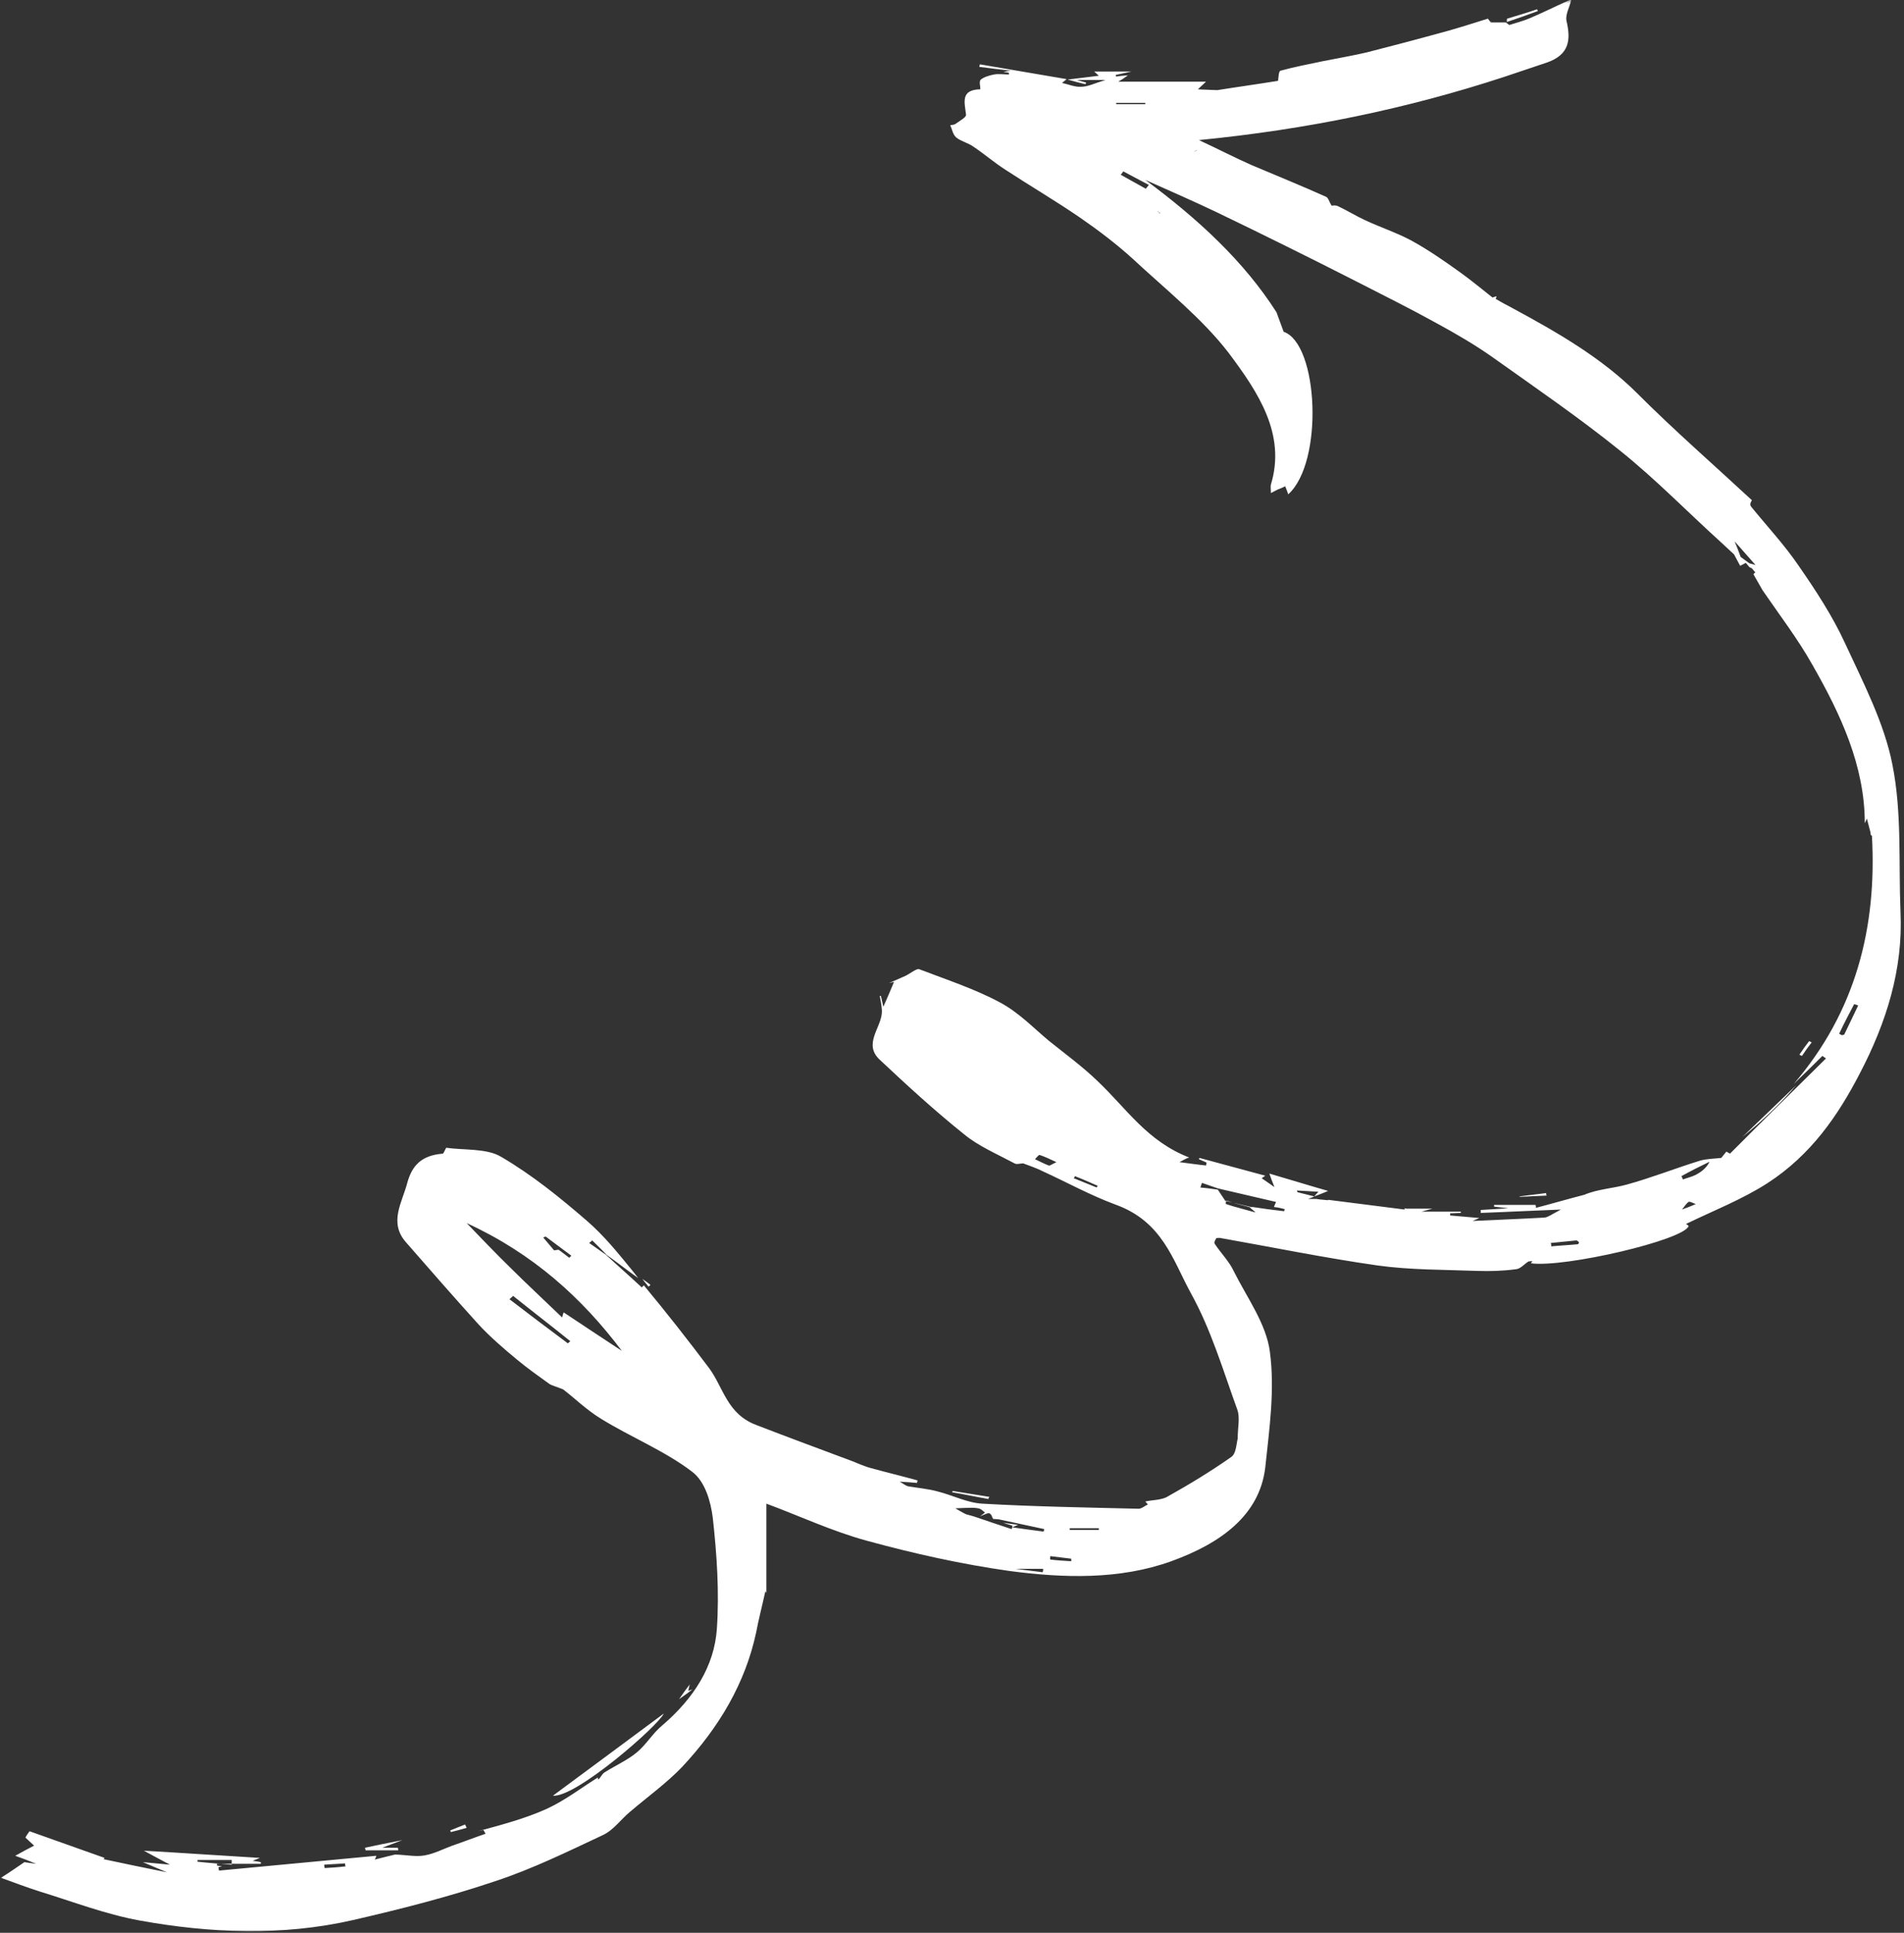 <svg width="272" height="276" viewBox="0 0 272 276" fill="none" xmlns="http://www.w3.org/2000/svg">
<rect x="0" y="0" width="272" height="276" fill="#333333" stroke="none"/>
<mask id="mask0_69_3" style="mask-type:luminance" maskUnits="userSpaceOnUse" x="0" y="0" width="272" height="276">
<path d="M0 276H272V-1.35952e-05H0V276Z" fill="white"/>
</mask>
<g mask="url(#mask0_69_3)">
<path d="M80.522 187.464C80.667 186.981 80.667 186.981 80.522 187.464ZM248.889 162.383C251.443 159.906 254.068 157.429 256.622 154.952C254.433 157.489 251.88 159.966 248.889 162.383ZM200.961 172.779C200.888 172.719 200.816 172.719 200.961 172.779ZM177.327 205.655C177.327 205.715 177.327 205.715 177.327 205.655C177.254 205.593 177.034 205.473 177.327 205.655ZM92.923 183.474C92.85 183.537 92.778 183.657 92.633 183.717C92.34 183.354 92.047 182.992 91.757 182.629C92.12 182.872 92.558 183.174 92.923 183.474ZM224.377 -3.43427e-06C224.087 -3.43427e-06 224.012 -3.43427e-06 224.377 -3.43427e-06ZM271.503 130.294C271.211 123.223 271.723 116.032 270.335 109.143C269.17 103.221 266.179 97.48 263.551 91.798C261.8 87.992 259.395 84.305 256.914 80.738C254.944 77.838 252.463 75.179 250.202 72.399C250.057 72.217 249.91 71.977 250.275 71.432C244.803 66.356 239.114 61.401 233.863 56.142C228.829 51.126 222.554 47.501 216.063 43.997C215.26 43.572 214.457 43.15 213.654 42.667C213.509 42.605 213.362 42.545 213.217 42.485C211.684 41.277 210.153 40.008 208.548 38.858C206.36 37.288 204.099 35.716 201.691 34.386C199.575 33.239 197.167 32.454 194.979 31.427C193.666 30.822 192.426 30.035 191.113 29.432C190.748 29.25 190.238 29.372 190.238 29.372C189.873 28.827 189.8 28.282 189.435 28.102C185.934 26.53 182.361 25.08 178.785 23.568C176.451 22.541 174.263 21.394 171.27 20.004C186.664 18.494 200.961 15.532 214.822 11C216.865 10.335 218.906 9.608 220.949 8.943C224.305 7.796 224.377 5.561 223.795 3.022C223.575 2.115 224.232 1.027 224.453 -3.43427e-06C224.377 -3.43427e-06 224.305 -3.43427e-06 224.232 -3.43427e-06C221.824 1.087 220.146 1.935 218.396 2.659C217.52 3.022 216.573 3.264 215.625 3.567C215.553 3.567 215.332 3.324 215.115 3.204C214.53 3.204 213.947 3.204 212.924 3.204C213.144 2.902 213.072 3.022 212.924 3.142C212.779 2.962 212.634 2.78 212.562 2.659C210.081 3.444 207.6 4.232 205.047 4.896C201.764 5.801 198.48 6.649 195.199 7.494C193.084 7.978 190.968 8.341 188.852 8.763C186.882 9.186 184.914 9.548 182.943 10.093C182.651 10.153 182.651 11.06 182.578 11.543C179.587 12.028 176.524 12.45 173.898 12.873C172.803 12.813 171.928 12.813 171.125 12.753C171.27 12.63 171.562 12.328 172.293 11.663C167.917 11.663 163.903 11.663 159.744 11.663C160.182 11.423 160.474 11.241 161.132 10.758C160.182 10.818 159.819 10.878 159.454 10.938C159.454 10.878 159.382 10.758 159.382 10.698C159.964 10.576 160.474 10.456 161.642 10.213C159.527 10.213 157.994 10.213 156.316 10.213C156.608 10.456 156.753 10.636 156.973 10.818C155.44 11 153.983 11.18 152.522 11.363C153.397 11.603 154.275 11.845 155.075 12.028C155.075 11.965 155.15 11.845 155.15 11.785C154.785 11.663 154.42 11.603 153.835 11.423C155.223 11.423 156.243 11.423 157.921 11.423C156.316 11.905 155.44 12.39 154.42 12.39C153.545 12.45 152.597 12.028 151.722 11.845C151.939 11.665 152.16 11.483 152.377 11.3C148.218 10.576 144.135 9.911 139.976 9.186C139.976 9.308 139.904 9.428 139.904 9.548C141.289 9.731 142.747 9.911 144.425 10.093C143.915 10.153 143.622 10.213 143.332 10.273C143.697 10.335 143.915 10.335 144.135 10.396C144.135 10.456 144.135 10.576 144.135 10.636C143.405 10.636 142.674 10.516 142.019 10.636C141.361 10.758 140.559 11 140.121 11.363C139.831 11.603 140.049 12.268 140.049 12.753C137.203 12.813 137.788 14.565 138.005 16.377C138.078 16.739 137.058 17.284 136.475 17.707C136.327 17.829 135.962 17.829 135.745 17.889C136.038 18.494 136.11 19.219 136.62 19.641C137.278 20.186 138.371 20.426 139.101 20.971C140.631 21.998 142.019 23.206 143.622 24.233C147.126 26.53 150.844 28.707 154.275 31.064C156.901 32.877 159.454 34.811 161.787 36.926C166.529 41.337 171.783 45.507 175.576 50.463C179.732 56.022 183.746 62.004 181.558 69.197C181.483 69.498 181.558 69.862 181.558 70.405C182.068 70.162 182.433 69.922 182.798 69.8C183.088 69.68 183.381 69.56 183.598 69.438C183.746 69.8 183.891 70.162 184.036 70.587C189.142 65.993 188.342 49.071 183.381 47.379C183.016 46.352 182.651 45.447 182.361 44.599C177.692 37.288 171.125 31.244 163.61 25.685C166.966 27.195 170.47 28.707 173.751 30.277C180.535 33.541 187.247 36.866 193.886 40.25C197.68 42.182 201.546 44.117 205.264 46.172C208.038 47.681 210.736 49.254 213.217 51.006C219.419 55.417 225.69 59.709 231.527 64.423C236.633 68.532 241.085 73.124 245.899 77.476C246.481 78.021 247.139 78.623 247.722 79.168C248.014 79.713 248.307 80.255 248.597 80.8C248.962 80.618 249.182 80.498 249.399 80.376C249.547 80.558 249.765 80.8 249.91 80.98C250.057 81.04 250.13 81.103 250.275 81.163C250.422 81.343 250.64 81.585 250.785 81.768H250.712C250.64 81.828 250.567 81.888 250.495 82.008C250.933 82.795 251.37 83.52 251.808 84.305C254.213 87.809 256.842 91.254 258.882 94.88C262.968 102.012 266.397 109.385 266.397 117.544C266.469 117.421 266.542 117.301 266.689 116.879C266.907 117.664 267.055 118.269 267.2 118.811C267.272 118.993 267.127 119.174 267.42 119.356C268.147 132.471 265.084 144.496 256.256 154.77C257.644 153.44 259.03 152.11 260.343 150.78C260.488 150.903 260.708 151.023 260.853 151.143C256.256 155.677 251.66 160.209 247.139 164.74C246.994 164.62 246.774 164.56 246.629 164.44C246.409 164.74 246.116 165.043 245.899 165.345C245.754 165.405 245.678 165.467 245.899 165.345C244.878 165.467 243.71 165.467 242.763 165.768C239.259 166.857 235.903 168.187 232.402 169.152C230.434 169.697 228.171 169.817 226.348 170.604C224.012 171.207 221.752 171.872 219.419 172.476C219.419 172.356 219.419 172.174 219.346 172.054C217.375 172.054 215.405 172.054 213.437 172.054C213.437 172.114 213.437 172.174 213.437 172.296C213.727 172.356 214.092 172.356 215.477 172.536C213.437 172.659 212.487 172.719 211.539 172.779C211.539 172.899 211.539 173.081 211.539 173.201C214.967 173.081 218.323 172.899 222.992 172.719C221.607 173.444 221.169 173.806 220.659 173.866C217.448 174.048 214.164 174.169 210.371 174.351C211.029 174.048 211.246 173.988 211.321 173.926C210.008 173.806 208.62 173.686 207.163 173.564C207.163 173.444 207.163 173.384 207.163 173.261C207.673 173.261 208.183 173.201 208.693 173.201C208.693 173.141 208.693 173.081 208.693 173.021C207.163 173.021 205.557 173.021 203.076 173.021C204.172 172.719 204.389 172.659 204.609 172.596C204.464 172.596 204.317 172.596 204.172 172.596C202.786 172.596 201.398 172.596 200.961 172.596C200.743 172.536 200.596 172.536 200.523 172.536C200.523 172.536 200.596 172.536 200.671 172.536C200.671 172.596 200.671 172.659 200.671 172.719C197.022 172.234 193.374 171.812 189.728 171.329V171.389C189.29 171.329 188.78 171.329 188.05 171.207C187.977 171.207 187.612 171.207 186.882 171.207C187.319 171.027 187.54 170.967 187.757 170.844C186.954 170.664 186.152 170.422 185.351 170.242C185.351 170.179 185.276 170.059 185.276 169.999C186.227 170.059 187.247 170.119 188.342 170.179C188.05 170.482 187.905 170.664 187.757 170.844C188.342 170.604 188.925 170.422 189.728 170.059C186.954 169.274 184.256 168.427 181.338 167.582C181.558 168.247 181.703 168.609 182.068 169.514C181.12 168.85 180.683 168.549 180.245 168.247C180.39 168.125 180.607 168.005 180.755 167.885C177.617 167.037 174.481 166.192 171.345 165.345C171.345 165.405 171.27 165.467 171.27 165.528C171.635 165.708 172 165.83 172.365 166.01C172.365 166.13 172.293 166.312 172.293 166.433C171.27 166.312 170.25 166.192 168.499 165.95C169.374 165.467 169.667 165.345 169.884 165.285C163.903 162.988 160.912 158.274 156.828 154.407C154.713 152.352 152.232 150.54 149.896 148.666C147.636 146.793 145.593 144.616 142.894 143.167C139.318 141.232 135.235 139.902 131.296 138.392C130.931 138.272 129.981 139.057 129.326 139.36C128.668 139.662 127.94 139.965 126.99 140.387C127.503 140.265 127.72 140.205 127.72 140.205C127.282 141.292 126.772 142.442 126.19 143.771C126.042 143.167 125.97 142.684 125.825 142.199C125.749 142.199 125.749 142.199 125.677 142.199C125.825 143.047 126.042 143.952 125.97 144.739C125.749 146.913 123.344 149.15 125.677 151.325C129.543 154.952 133.484 158.576 137.715 161.961C139.756 163.653 142.457 164.803 144.938 166.13C145.228 166.312 145.738 166.13 146.178 166.13C146.978 166.433 148.073 166.795 149.021 167.28C152.45 168.85 155.733 170.664 159.306 171.994C166.091 174.411 167.551 179.97 170.105 184.624C173.023 189.881 174.701 195.622 176.741 201.244C177.179 202.391 176.817 203.781 176.817 205.353V205.413C176.596 206.32 176.596 207.588 175.866 208.072C173.023 210.067 169.957 211.939 166.821 213.691C165.946 214.236 164.561 214.176 163.61 214.416C163.758 214.539 163.83 214.659 163.975 214.841C163.538 215.021 163.1 215.444 162.662 215.444C155.223 215.264 147.781 215.144 140.341 214.719C138.153 214.599 136.11 213.511 133.922 212.967C132.609 212.604 131.149 212.484 129.763 212.242C129.398 212.182 129.181 211.939 128.523 211.577C129.618 211.637 130.346 211.697 131.004 211.759C131.004 211.637 131.076 211.517 131.076 211.397C128.888 210.792 126.627 210.247 124.437 209.642C123.489 209.402 122.614 208.977 121.666 208.615C117.142 206.923 112.546 205.231 108.025 203.478C103.866 201.908 103.356 198.162 101.313 195.38C98.322 191.393 95.186 187.404 91.975 183.537C91.903 183.657 91.757 183.717 91.682 183.839C90.004 182.267 88.254 180.755 86.576 179.185C85.776 178.64 84.973 178.035 84.17 177.493C84.315 177.373 84.46 177.251 84.608 177.13C85.263 177.795 85.993 178.46 86.651 179.185C88.181 180.272 89.642 181.42 91.172 182.509C90.955 182.207 90.735 181.965 90.517 181.662C88.401 179.063 86.286 176.406 83.66 174.169C79.939 170.967 76.001 167.762 71.549 165.165C69.506 163.955 66.225 164.258 63.745 163.895C63.524 164.258 63.379 164.74 63.234 164.74C60.168 164.983 58.856 166.495 58.2 168.85C57.47 171.691 55.5 174.531 57.98 177.373C61.409 181.3 64.837 185.229 68.341 189.096C70.016 190.908 71.914 192.54 73.885 194.172C75.343 195.38 76.876 196.469 78.479 197.617C78.844 197.859 79.429 197.979 80.449 198.402C81.982 199.551 83.733 201.304 85.921 202.633C90.152 205.231 95.038 207.225 98.832 210.127C100.73 211.517 101.533 214.416 101.823 216.713C102.408 221.972 102.77 227.349 102.408 232.608C102.043 237.925 99.124 242.519 94.601 246.386C93.215 247.535 92.34 249.105 90.955 250.255C89.642 251.342 87.889 252.127 86.358 253.094C85.993 253.337 85.848 253.759 85.483 254.122C85.411 254.002 85.411 253.879 85.411 253.819C83.075 255.269 80.742 257.084 78.116 258.291C75.05 259.681 71.622 260.588 68.266 261.495C68.558 261.435 68.778 261.373 69.069 261.313C69.141 261.495 69.289 261.675 69.361 261.858C67.756 262.4 66.225 263.005 64.62 263.55C63.307 264.032 62.067 264.697 60.681 264.94C59.441 265.182 58.128 264.88 56.45 264.82C55.865 264.94 54.772 265.242 53.532 265.544C53.677 265.302 53.749 265.12 53.749 265C46.237 265.725 38.795 266.389 31.28 267.114C31.28 266.934 31.208 266.812 31.208 266.632C31.355 266.572 31.5 266.572 31.718 266.512C31.428 266.449 31.208 266.449 30.99 266.389C30.99 266.329 30.99 266.269 30.99 266.147C33.106 266.147 35.146 266.147 37.262 266.147C37.262 266.087 37.262 265.967 37.262 265.907C36.972 265.847 36.679 265.785 36.097 265.725C36.607 265.482 36.9 265.422 37.117 265.302C32.011 265 26.832 264.637 20.557 264.275C22.235 265.182 23.11 265.665 24.278 266.269C22.893 266.147 21.653 266.027 20.412 265.907C21.288 266.269 22.09 266.632 23.841 267.357C20.485 266.692 17.639 266.087 14.796 265.484C14.868 265.422 14.868 265.362 14.941 265.302C11.367 264.032 7.791 262.765 4.218 261.495C3.998 261.798 3.78 262.1 3.632 262.4C3.998 262.765 4.435 263.127 4.873 263.55C4.07 263.972 3.122 264.455 2.175 265C3.05 265.302 3.853 265.604 5.165 266.147C4.145 266.027 3.56 265.907 3.487 265.907C2.247 266.752 1.299 267.417 0.131 268.142C1.809 268.746 3.708 269.471 5.603 270.076C10.344 271.526 15.013 273.341 19.975 274.246C30.04 276.06 40.328 276.483 50.393 274.186C57.25 272.613 64.11 270.861 70.746 268.626C76.073 266.874 81.107 264.395 86.138 262.038C87.671 261.313 88.692 259.803 90.004 258.716C92.485 256.599 95.258 254.606 97.447 252.309C102.77 246.628 106.492 240.282 108.025 233.09C108.39 231.158 108.9 229.224 109.337 227.229C109.41 227.349 109.482 227.411 109.482 227.471C109.482 223.18 109.482 218.768 109.482 214.719C114.079 216.411 118.82 218.648 123.926 220.038C130.566 221.85 137.35 223.362 144.207 224.329C151.939 225.357 159.964 225.597 167.331 222.937C174.336 220.4 179.952 216.411 180.755 209.522C181.338 204.023 182.14 198.464 181.41 193.025C180.9 189.036 178.129 185.289 176.231 181.482C175.576 180.092 174.408 178.943 173.533 177.613C173.385 177.433 173.606 177.07 173.751 176.828C173.751 176.768 174.116 176.768 174.263 176.768C181.775 178.098 189.145 179.608 196.73 180.695C201.471 181.36 206.287 181.3 211.101 181.482C212.924 181.542 214.75 181.482 216.573 181.24C217.231 181.18 217.741 180.515 218.323 180.152C218.468 180.092 218.688 180.092 218.906 180.092C218.833 180.212 218.761 180.332 218.688 180.393C223.502 181.057 240.572 177.07 241.23 175.076C241.23 175.016 240.937 174.833 240.865 174.773C244.731 172.899 248.889 171.269 252.463 168.972C258.737 164.923 262.603 159.241 265.667 153.32C269.533 145.946 271.868 138.332 271.503 130.294ZM28.217 265.847C28.217 265.785 28.217 265.665 28.217 265.604C29.822 265.604 31.5 265.604 33.106 265.604C33.106 265.847 33.106 266.027 33.106 266.269C31.5 266.147 29.895 266.027 28.217 265.847ZM49.373 266.512C48.353 266.632 47.402 266.692 46.382 266.752C46.382 266.752 46.31 266.449 46.31 266.269C47.33 266.209 48.278 266.147 49.3 266.087C49.3 266.269 49.3 266.389 49.373 266.512ZM72.79 185.531C72.934 185.349 73.155 185.229 73.3 185.047C76.001 187.221 78.771 189.338 81.469 191.513C81.325 191.633 81.252 191.755 81.107 191.815C78.334 189.761 75.56 187.646 72.79 185.531ZM81.617 179.305C81.545 179.427 81.397 179.487 81.325 179.608C80.667 179.125 80.084 178.64 79.791 178.46C79.574 178.46 79.209 178.58 79.136 178.52C78.626 177.915 78.114 177.311 77.603 176.708C77.751 176.646 77.896 176.586 77.969 176.586C79.209 177.493 80.377 178.4 81.617 179.305ZM88.839 192.903C85.993 191.03 83.147 189.156 80.522 187.404C80.449 187.586 80.377 187.826 80.304 188.129C77.531 185.469 75.198 183.294 73.007 181.12C70.819 179.003 68.778 176.828 66.663 174.653C76.145 179.003 83.147 185.349 88.839 192.903ZM145.083 224.027C147.053 224.027 148.001 224.027 149.021 224.027C149.021 224.207 149.021 224.329 148.949 224.509C148.001 224.389 147.053 224.267 145.083 224.027ZM149.169 218.346C149.169 218.466 149.094 218.588 149.094 218.708C147.708 218.526 146.323 218.346 144.645 218.103C144.572 218.163 144.572 218.286 144.5 218.346C142.674 217.741 140.851 217.136 139.101 216.533C138.736 216.411 138.371 216.351 138.005 216.231C137.495 215.988 136.985 215.686 136.475 215.384C136.985 215.384 137.423 215.324 137.933 215.324C138.516 215.324 139.173 215.264 139.756 215.384C140.121 215.444 140.414 215.746 140.706 215.988C140.486 216.171 140.269 216.351 140.049 216.471C140.049 216.471 140.049 216.471 140.121 216.471C140.631 216.291 141.144 215.988 141.361 216.109C141.654 216.231 141.727 216.653 141.872 216.896C142.164 216.896 142.457 216.956 142.674 216.956C144.862 217.438 146.978 217.863 149.169 218.346ZM150.044 222.212C151.064 222.335 152.012 222.455 153.035 222.575C153.035 222.697 153.035 222.817 153.035 222.937C152.012 222.877 150.992 222.817 150.044 222.697C149.969 222.575 150.044 222.395 150.044 222.212ZM156.973 218.466C155.588 218.466 154.2 218.466 152.815 218.466C152.815 218.406 152.815 218.346 152.815 218.225C154.2 218.225 155.588 218.225 156.973 218.225C156.973 218.346 156.973 218.406 156.973 218.466ZM150.919 165.95C150.261 166.252 149.969 166.495 149.824 166.433C149.169 166.192 148.511 165.83 147.853 165.528C148.073 165.285 148.438 164.863 148.511 164.923C149.241 165.165 149.896 165.467 150.919 165.95ZM156.828 169.334C156.753 169.394 156.681 169.514 156.681 169.577C155.588 169.152 154.493 168.67 153.397 168.247C153.472 168.125 153.545 168.065 153.545 167.945C154.638 168.367 155.733 168.85 156.828 169.334ZM183.526 172.659C183.526 172.779 183.453 172.839 183.453 172.961C181.923 172.779 180.463 172.596 178.929 172.356C178.785 172.356 178.712 172.356 178.567 172.416C178.712 172.596 178.929 172.719 179.37 173.141C177.692 172.659 176.376 172.356 175.139 171.934C175.063 171.934 175.139 171.691 175.139 171.509C175.429 171.569 175.721 171.631 176.086 171.691C175.794 171.631 175.501 171.509 175.139 171.449L175.063 171.509C174.701 170.967 174.336 170.422 173.971 169.879C173.168 169.757 172.293 169.637 171.49 169.577C171.562 169.334 171.635 169.092 171.71 168.912C172.438 169.152 173.24 169.454 173.971 169.697C176.741 170.362 179.515 170.967 182.285 171.631C182.213 171.872 182.068 172.114 181.996 172.356C182.578 172.416 183.088 172.536 183.526 172.659ZM225.4 177.673C224.16 177.795 222.847 177.855 221.607 177.975C221.607 177.795 221.607 177.613 221.534 177.493C222.775 177.373 223.94 177.251 225.18 177.13C225.253 177.13 225.473 177.251 225.545 177.373C225.618 177.433 225.473 177.673 225.4 177.673ZM240.282 172.719C240.647 172.296 240.865 171.872 241.23 171.631C241.375 171.509 241.885 171.812 242.25 171.934C241.595 172.234 240.937 172.476 240.282 172.719ZM244.221 165.89C243.783 166.795 243.053 167.34 242.25 167.762C241.667 168.065 241.01 168.187 240.427 168.427C240.354 168.247 240.282 168.125 240.21 167.945C241.522 167.22 242.835 166.555 244.221 165.89ZM265.449 143.589C264.791 144.979 264.136 146.309 263.478 147.698C263.478 147.758 263.189 147.821 263.113 147.821C262.968 147.758 262.676 147.578 262.751 147.578C263.406 146.189 264.136 144.799 264.866 143.409C265.011 143.409 265.229 143.469 265.449 143.589ZM165.363 30.217L165.436 30.157C165.436 30.217 165.508 30.277 165.508 30.277C165.581 30.337 165.653 30.337 165.726 30.399L165.653 30.459C165.581 30.399 165.581 30.337 165.508 30.277C165.436 30.277 165.436 30.217 165.363 30.217ZM160.109 24.96C160.257 24.778 160.329 24.658 160.474 24.476C161.715 25.14 162.883 25.745 164.123 26.41C163.975 26.59 163.83 26.773 163.685 26.953C162.517 26.288 161.277 25.625 160.109 24.96ZM163.61 14.867C162.225 14.867 160.839 14.867 159.454 14.867C159.454 14.807 159.454 14.747 159.454 14.685C160.839 14.685 162.225 14.685 163.61 14.685C163.61 14.747 163.61 14.807 163.61 14.867ZM170.615 21.636C170.687 21.636 170.687 21.576 170.76 21.576C170.76 21.636 170.687 21.696 170.615 21.636C170.615 21.696 170.615 21.696 170.615 21.636ZM170.98 21.514C170.907 21.514 170.907 21.514 170.832 21.576C170.832 21.514 170.832 21.514 170.907 21.454C170.907 21.454 170.907 21.454 170.98 21.514ZM250.785 80.678C250.347 80.558 250.13 80.498 249.91 80.438C249.472 80.135 249.107 79.833 248.669 79.531C248.452 78.986 248.307 78.503 247.794 77.294C249.034 78.683 249.837 79.591 250.785 80.678ZM143.332 217.438C143.987 217.561 144.645 217.621 145.448 217.741C145.228 217.801 145.083 217.923 144.572 218.103C144.572 218.043 144.645 217.983 144.645 217.863C144.28 217.741 143.77 217.621 143.332 217.438ZM78.991 256.419C84.315 252.489 89.859 248.38 94.821 244.693C94.091 246.386 82.272 256.721 78.991 256.419ZM56.888 264.215C55.355 264.215 53.749 264.215 52.219 264.215C52.219 264.092 52.144 263.972 52.144 263.852C53.532 263.55 54.989 263.247 57.47 262.765C55.937 263.368 55.5 263.49 54.624 263.852C55.72 263.852 56.302 263.852 56.812 263.852C56.888 263.972 56.888 264.092 56.888 264.215ZM219.564 1.33C219.636 1.39 219.636 1.512 219.709 1.572C218.251 2.115 216.718 2.659 215.26 3.142C215.26 2.962 215.26 2.659 215.332 2.659C216.718 2.237 218.178 1.814 219.564 1.33ZM141.216 214.054C139.466 213.752 137.788 213.389 136.038 213.089C136.038 213.027 136.038 212.967 136.11 212.907C137.86 213.209 139.611 213.451 141.361 213.752C141.216 213.874 141.216 213.934 141.216 214.054ZM217.083 170.906V170.844C218.323 170.664 219.636 170.542 220.876 170.362C220.876 170.482 220.876 170.604 220.949 170.724C219.636 170.784 218.323 170.844 217.083 170.906ZM257.424 150.78C257.279 150.72 257.132 150.66 257.059 150.6C257.497 149.935 257.934 149.331 258.445 148.666C258.592 148.726 258.665 148.788 258.81 148.848C258.3 149.513 257.862 150.115 257.424 150.78ZM64.4 261.615C64.4 261.555 64.327 261.435 64.327 261.373C65.057 261.073 65.713 260.83 66.443 260.528C66.515 260.708 66.588 260.83 66.663 261.01C65.86 261.253 65.13 261.435 64.4 261.615ZM98.904 241.249C98.832 241.249 98.832 241.249 98.904 241.249ZM98.542 240.524C98.394 241.009 98.394 241.249 98.322 241.431C98.542 241.371 98.687 241.309 98.904 241.249C98.467 241.611 98.029 241.914 97.009 242.639C97.664 241.674 98.029 241.189 98.542 240.524ZM213.654 42.667C213.509 42.605 213.362 42.545 213.217 42.485C213.362 42.425 213.582 42.365 213.799 42.305C213.727 42.485 213.727 42.605 213.654 42.667ZM178.64 172.416C177.837 172.174 176.962 171.994 176.159 171.751C177.107 171.994 178.054 172.174 179.005 172.416C178.857 172.356 178.712 172.356 178.64 172.416Z" fill="white"/>
</g>
<path d="M106.612 207.271C106.612 207.727 106.381 207.956 105.924 207.956C105.667 207.956 105.441 207.869 105.248 207.698C105.06 207.531 104.969 207.342 104.969 207.129C104.969 206.695 105.197 206.48 105.656 206.48C105.905 206.48 106.128 206.557 106.322 206.711C106.515 206.871 106.612 207.058 106.612 207.271Z" fill="white"/>
</svg>
